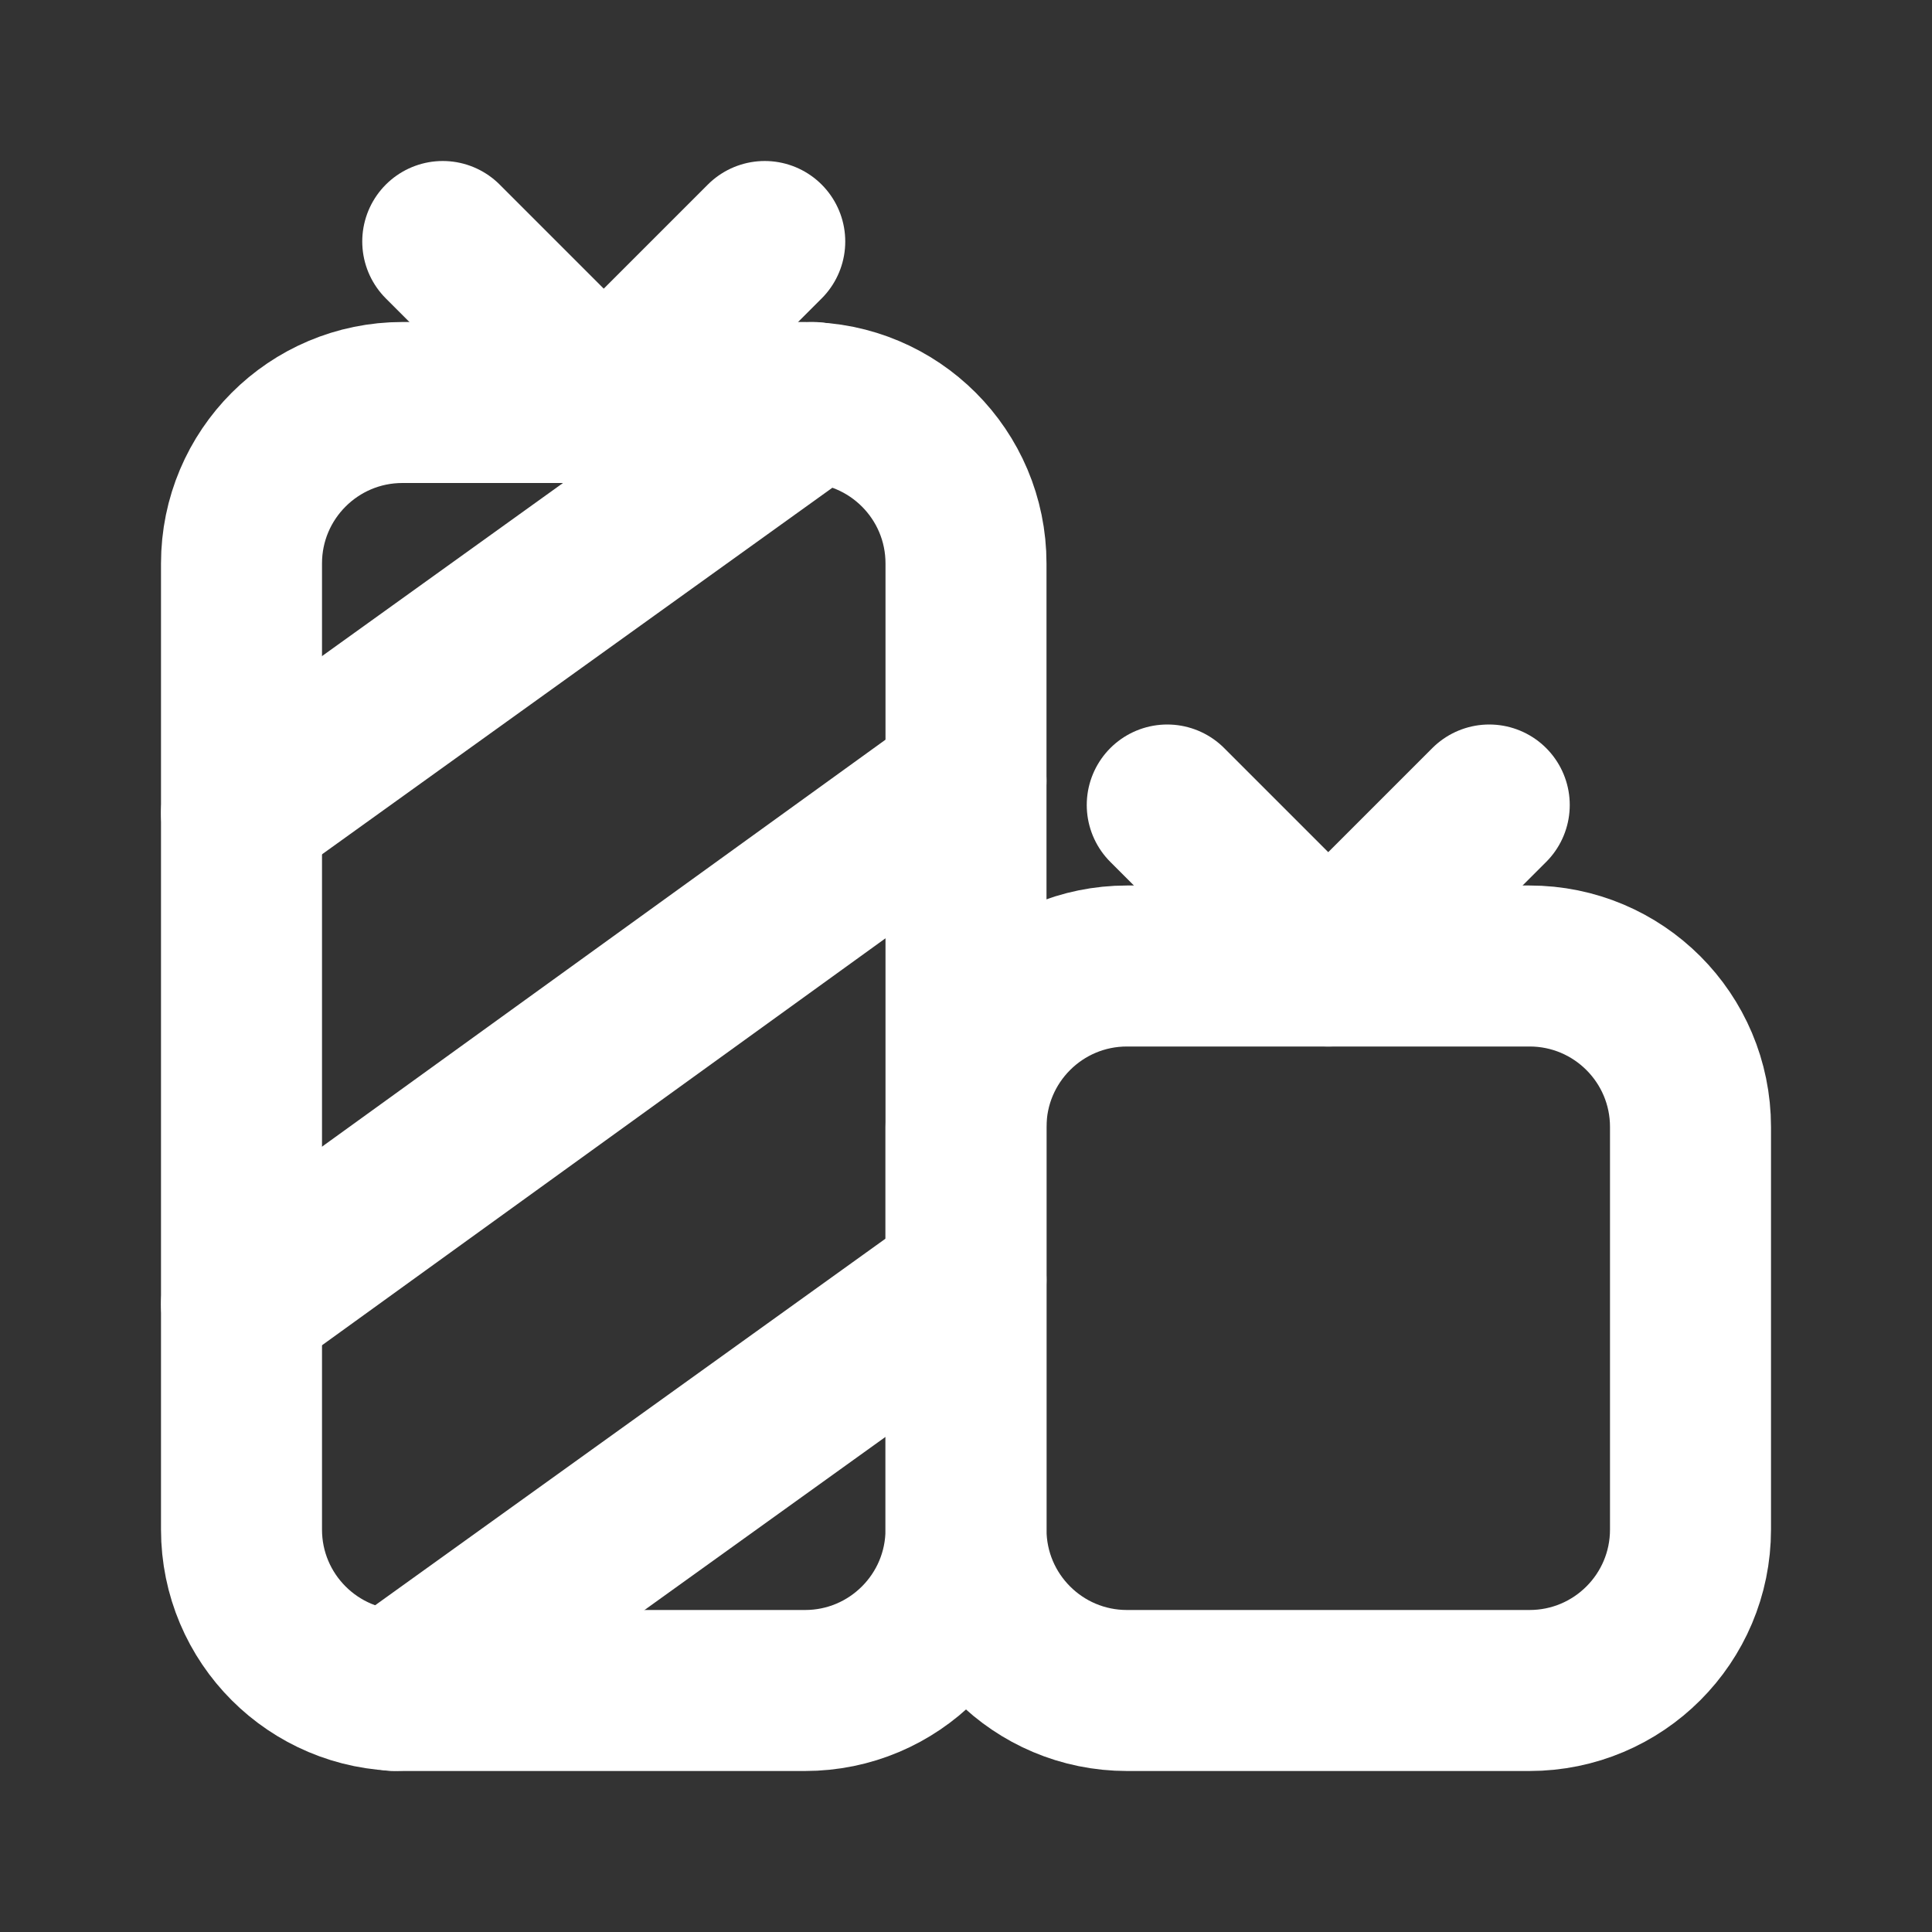 <svg fill="none" height="24" viewBox="0 0 24 24" width="24" xmlns="http://www.w3.org/2000/svg"><rect x="0" y="0" width="24" height="24" fill="#333333" stroke="none"/><g stroke="#fff" stroke-linecap="round" stroke-linejoin="round" stroke-miterlimit="10" stroke-width="2"><path d="m10 5h-5c-1.105 0-2 .895-2 2v12c0 1.105.895 2 2 2h5c1.105 0 2-.895 2-2v-12c0-1.105-.895-2-2-2z"/><path d="m19 12h-5c-1.105 0-2 .895-2 2v5c0 1.105.895 2 2 2h5c1.105 0 2-.895 2-2v-5c0-1.105-.895-2-2-2z"/><path d="m5.5 3 2 2 2-2"/><path d="m14.5 10 2 2 2-2"/><path d="m12 9.7-9 6.5"/><path d="m12 15.9-7.1 5.1"/><path d="m10.1 5-7.1 5.1"/></g></svg>